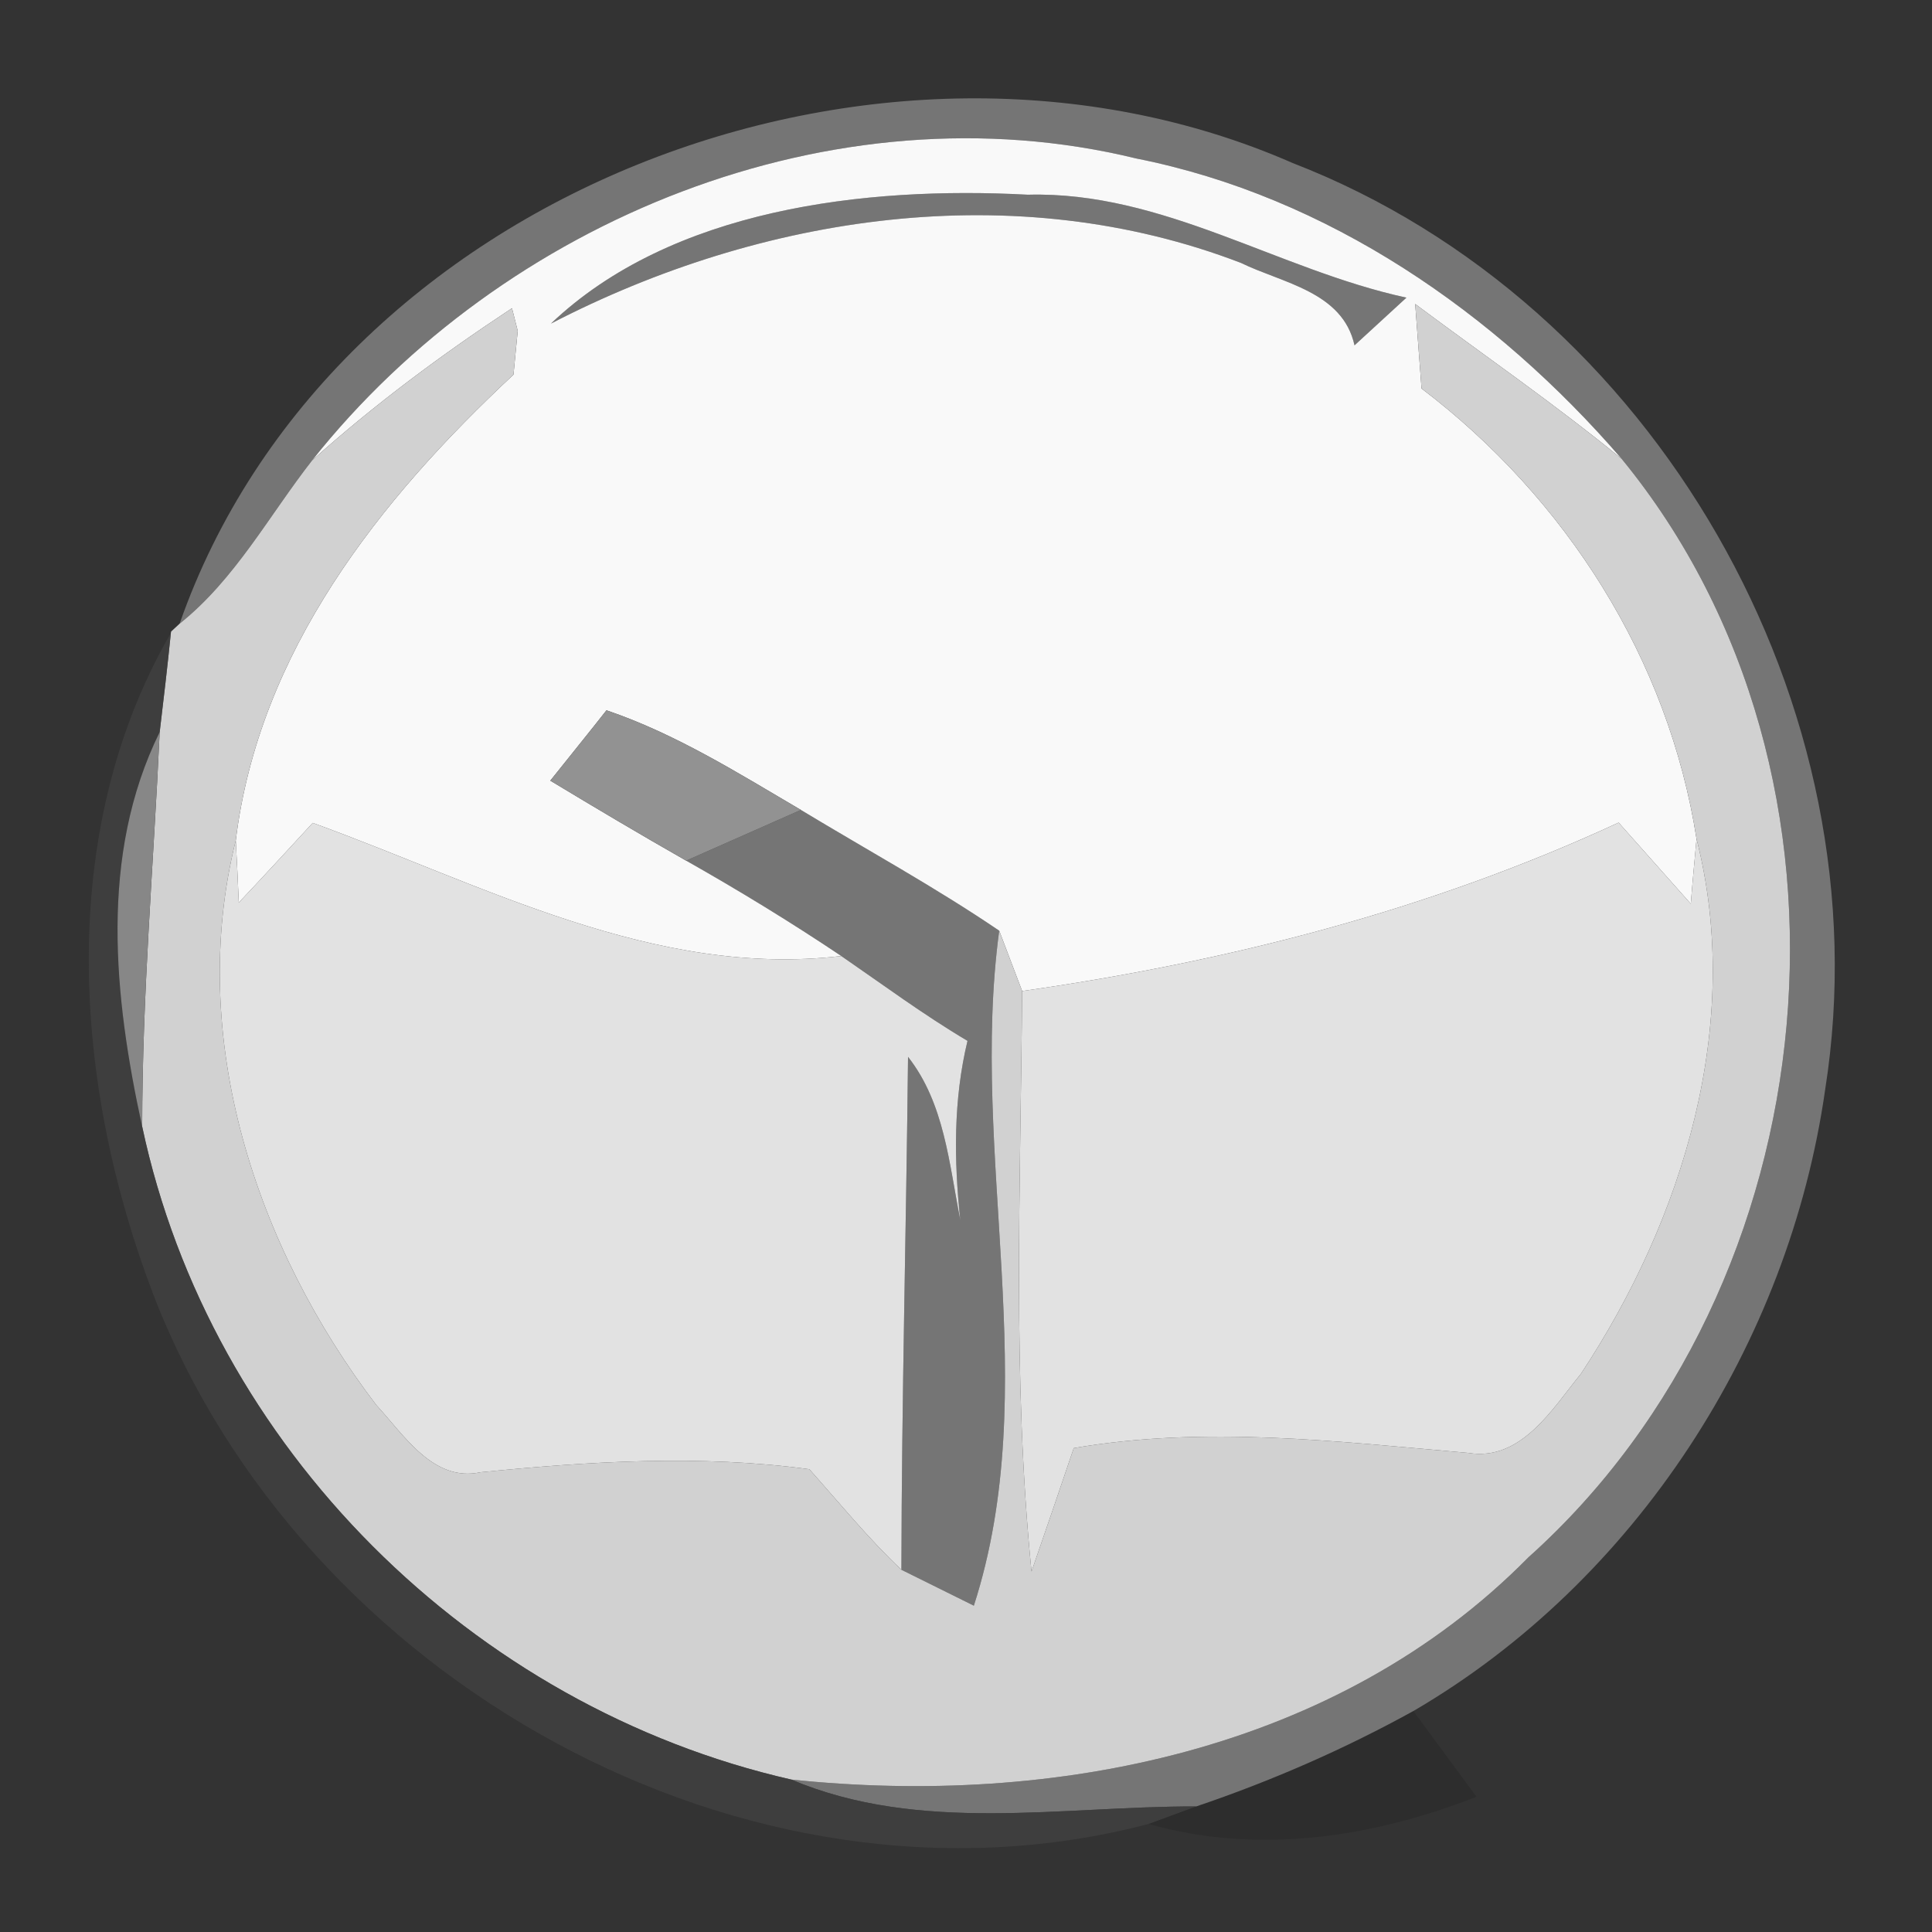 <?xml version="1.0" encoding="UTF-8" ?>
<!DOCTYPE svg PUBLIC "-//W3C//DTD SVG 1.1//EN" "http://www.w3.org/Graphics/SVG/1.1/DTD/svg11.dtd">
<svg width="64pt" height="64pt" viewBox="0 0 64 64" version="1.1" xmlns="http://www.w3.org/2000/svg">
<rect x="0" y="0" width="64" height="64" fill="#333333" stroke="none"/>
<g id="#757575ff">
<path fill="#757575" opacity="1.00" d=" M 5.95 20.66 C 10.94 6.39 29.19 -0.57 42.82 5.40 C 54.81 10.04 62.47 23.40 60.46 36.10 C 59.26 44.52 54.19 52.38 46.82 56.68 C 44.52 57.95 42.11 59.00 39.63 59.84 C 35.16 59.83 30.48 60.75 26.21 58.95 C 34.91 59.86 44.30 58.01 50.63 51.59 C 60.70 42.57 62.34 25.72 53.72 15.20 C 49.54 10.36 43.99 6.51 37.64 5.25 C 27.60 2.80 16.67 7.28 10.34 15.25 C 8.91 17.08 7.79 19.19 5.95 20.66 Z" />
<path fill="#757575" opacity="1.00" d=" M 18.25 10.72 C 22.24 6.92 28.64 6.16 34.05 6.45 C 38.52 6.33 42.34 8.94 46.59 9.86 C 46.02 10.39 45.44 10.91 44.87 11.44 C 44.48 9.66 42.48 9.38 41.11 8.71 C 33.62 5.83 25.22 7.11 18.25 10.72 Z" />
<path fill="#757575" opacity="1.00" d=" M 22.73 28.51 C 24.00 27.95 25.26 27.39 26.53 26.83 C 28.73 28.16 30.98 29.39 33.10 30.83 C 32.10 38.26 34.59 45.96 32.26 53.19 C 31.66 52.89 30.46 52.30 29.86 52.00 C 29.87 46.34 30.02 40.68 30.08 35.01 C 31.29 36.55 31.44 38.56 31.81 40.41 C 31.60 38.43 31.58 36.43 32.05 34.48 C 30.60 33.62 29.25 32.62 27.87 31.67 C 26.20 30.55 24.48 29.50 22.73 28.51 Z" />
</g>
<g id="#f9f9f9ff">
<path fill="#f9f9f9" opacity="1.00" d=" M 10.34 15.25 C 16.67 7.28 27.60 2.80 37.64 5.25 C 43.99 6.51 49.54 10.36 53.72 15.20 C 51.51 13.39 49.16 11.77 46.88 10.07 C 46.93 10.77 47.04 12.17 47.09 12.87 C 51.87 16.50 55.27 21.83 56.20 27.79 C 56.15 28.33 56.05 29.40 56.01 29.94 C 55.21 29.04 54.41 28.14 53.62 27.25 C 47.36 30.15 40.67 31.86 33.86 32.83 C 33.67 32.33 33.29 31.33 33.10 30.83 C 30.98 29.39 28.73 28.16 26.53 26.83 C 24.45 25.61 22.39 24.31 20.09 23.53 C 19.63 24.12 18.69 25.28 18.23 25.86 C 19.72 26.76 21.22 27.65 22.73 28.51 C 24.48 29.50 26.20 30.55 27.87 31.67 C 21.67 32.40 16.01 29.31 10.36 27.26 C 9.55 28.14 8.74 29.02 7.91 29.90 C 7.89 29.39 7.84 28.35 7.81 27.84 C 8.58 21.58 12.56 16.56 17.01 12.41 C 17.05 12.04 17.11 11.32 17.15 10.96 L 16.96 10.21 C 14.64 11.74 12.40 13.40 10.34 15.25 M 18.25 10.72 C 25.22 7.11 33.62 5.83 41.11 8.71 C 42.48 9.38 44.48 9.66 44.87 11.44 C 45.44 10.91 46.02 10.39 46.59 9.86 C 42.34 8.94 38.52 6.33 34.05 6.45 C 28.64 6.16 22.24 6.92 18.25 10.72 Z" />
</g>
<g id="#d1d1d1ff">
<path fill="#d1d1d1" opacity="1.00" d=" M 16.96 10.21 L 17.15 10.96 C 17.11 11.32 17.05 12.04 17.01 12.41 C 12.56 16.56 8.58 21.58 7.81 27.84 C 6.18 34.37 8.48 41.33 12.47 46.55 C 13.38 47.53 14.35 49.11 15.92 48.77 C 19.54 48.41 23.19 48.18 26.81 48.67 C 27.81 49.79 28.77 50.97 29.86 52.00 C 30.46 52.30 31.66 52.89 32.26 53.19 C 34.59 45.96 32.10 38.26 33.10 30.83 C 33.29 31.33 33.67 32.33 33.86 32.83 C 33.81 39.24 33.53 45.66 34.17 52.06 C 34.64 50.70 35.11 49.33 35.57 47.97 C 39.92 47.22 44.29 47.75 48.64 48.13 C 50.39 48.42 51.43 46.66 52.37 45.51 C 55.76 40.38 57.76 33.90 56.20 27.79 C 55.27 21.83 51.87 16.50 47.09 12.87 C 47.04 12.17 46.93 10.77 46.88 10.07 C 49.16 11.77 51.51 13.39 53.72 15.20 C 62.34 25.72 60.70 42.57 50.63 51.59 C 44.30 58.01 34.91 59.86 26.21 58.95 C 15.64 56.54 6.97 47.95 4.71 37.32 C 4.71 32.95 5.09 28.60 5.29 24.25 C 5.42 23.16 5.55 22.06 5.66 20.97 L 5.67 20.92 L 5.95 20.66 C 7.79 19.19 8.91 17.08 10.34 15.25 C 12.40 13.40 14.64 11.74 16.96 10.21 Z" />
</g>
<g id="#434343bd">
<path fill="#434343" opacity="0.74" d=" M 5.09 42.91 C 2.43 35.98 1.83 27.58 5.66 20.97 C 5.55 22.06 5.42 23.16 5.29 24.25 C 3.28 28.33 3.77 33.02 4.71 37.32 C 6.97 47.95 15.64 56.54 26.21 58.95 C 30.48 60.75 35.16 59.83 39.63 59.84 L 38.05 60.42 C 24.72 63.92 9.99 55.59 5.09 42.91 Z" />
</g>
<g id="#929292ff">
<path fill="#929292" opacity="1.00" d=" M 18.23 25.86 C 18.69 25.28 19.63 24.12 20.09 23.53 C 22.39 24.31 24.45 25.61 26.53 26.83 C 25.26 27.39 24.00 27.95 22.73 28.51 C 21.22 27.65 19.72 26.76 18.23 25.86 Z" />
</g>
<g id="#878787fe">
<path fill="#878787" opacity="1.00" d=" M 4.71 37.32 C 3.77 33.02 3.28 28.33 5.29 24.25 C 5.09 28.60 4.71 32.95 4.71 37.32 Z" />
</g>
<g id="#e2e2e2ff">
<path fill="#e2e2e2" opacity="1.00" d=" M 7.91 29.90 C 8.74 29.02 9.55 28.14 10.36 27.26 C 16.01 29.31 21.67 32.40 27.87 31.67 C 29.25 32.62 30.60 33.62 32.05 34.48 C 31.58 36.43 31.60 38.43 31.81 40.41 C 31.44 38.56 31.29 36.55 30.08 35.01 C 30.02 40.68 29.87 46.34 29.86 52.00 C 28.77 50.97 27.81 49.79 26.81 48.67 C 23.19 48.18 19.54 48.41 15.92 48.77 C 14.35 49.11 13.38 47.53 12.47 46.55 C 8.48 41.33 6.18 34.37 7.81 27.84 C 7.84 28.35 7.89 29.39 7.91 29.90 Z" />
<path fill="#e2e2e2" opacity="1.00" d=" M 33.86 32.83 C 40.67 31.86 47.36 30.15 53.62 27.25 C 54.41 28.14 55.21 29.04 56.01 29.94 C 56.05 29.40 56.15 28.33 56.20 27.79 C 57.76 33.90 55.76 40.38 52.37 45.51 C 51.43 46.66 50.39 48.42 48.64 48.13 C 44.29 47.75 39.92 47.22 35.57 47.97 C 35.11 49.33 34.64 50.70 34.17 52.06 C 33.53 45.66 33.81 39.24 33.86 32.83 Z" />
</g>
<g id="#0101011f">
<path fill="#010101" opacity="0.12" d=" M 39.63 59.84 C 42.11 59.00 44.52 57.95 46.82 56.68 C 47.52 57.63 48.21 58.57 48.91 59.52 C 45.47 60.87 41.66 61.45 38.05 60.42 L 39.63 59.84 Z" />
</g>
</svg>
